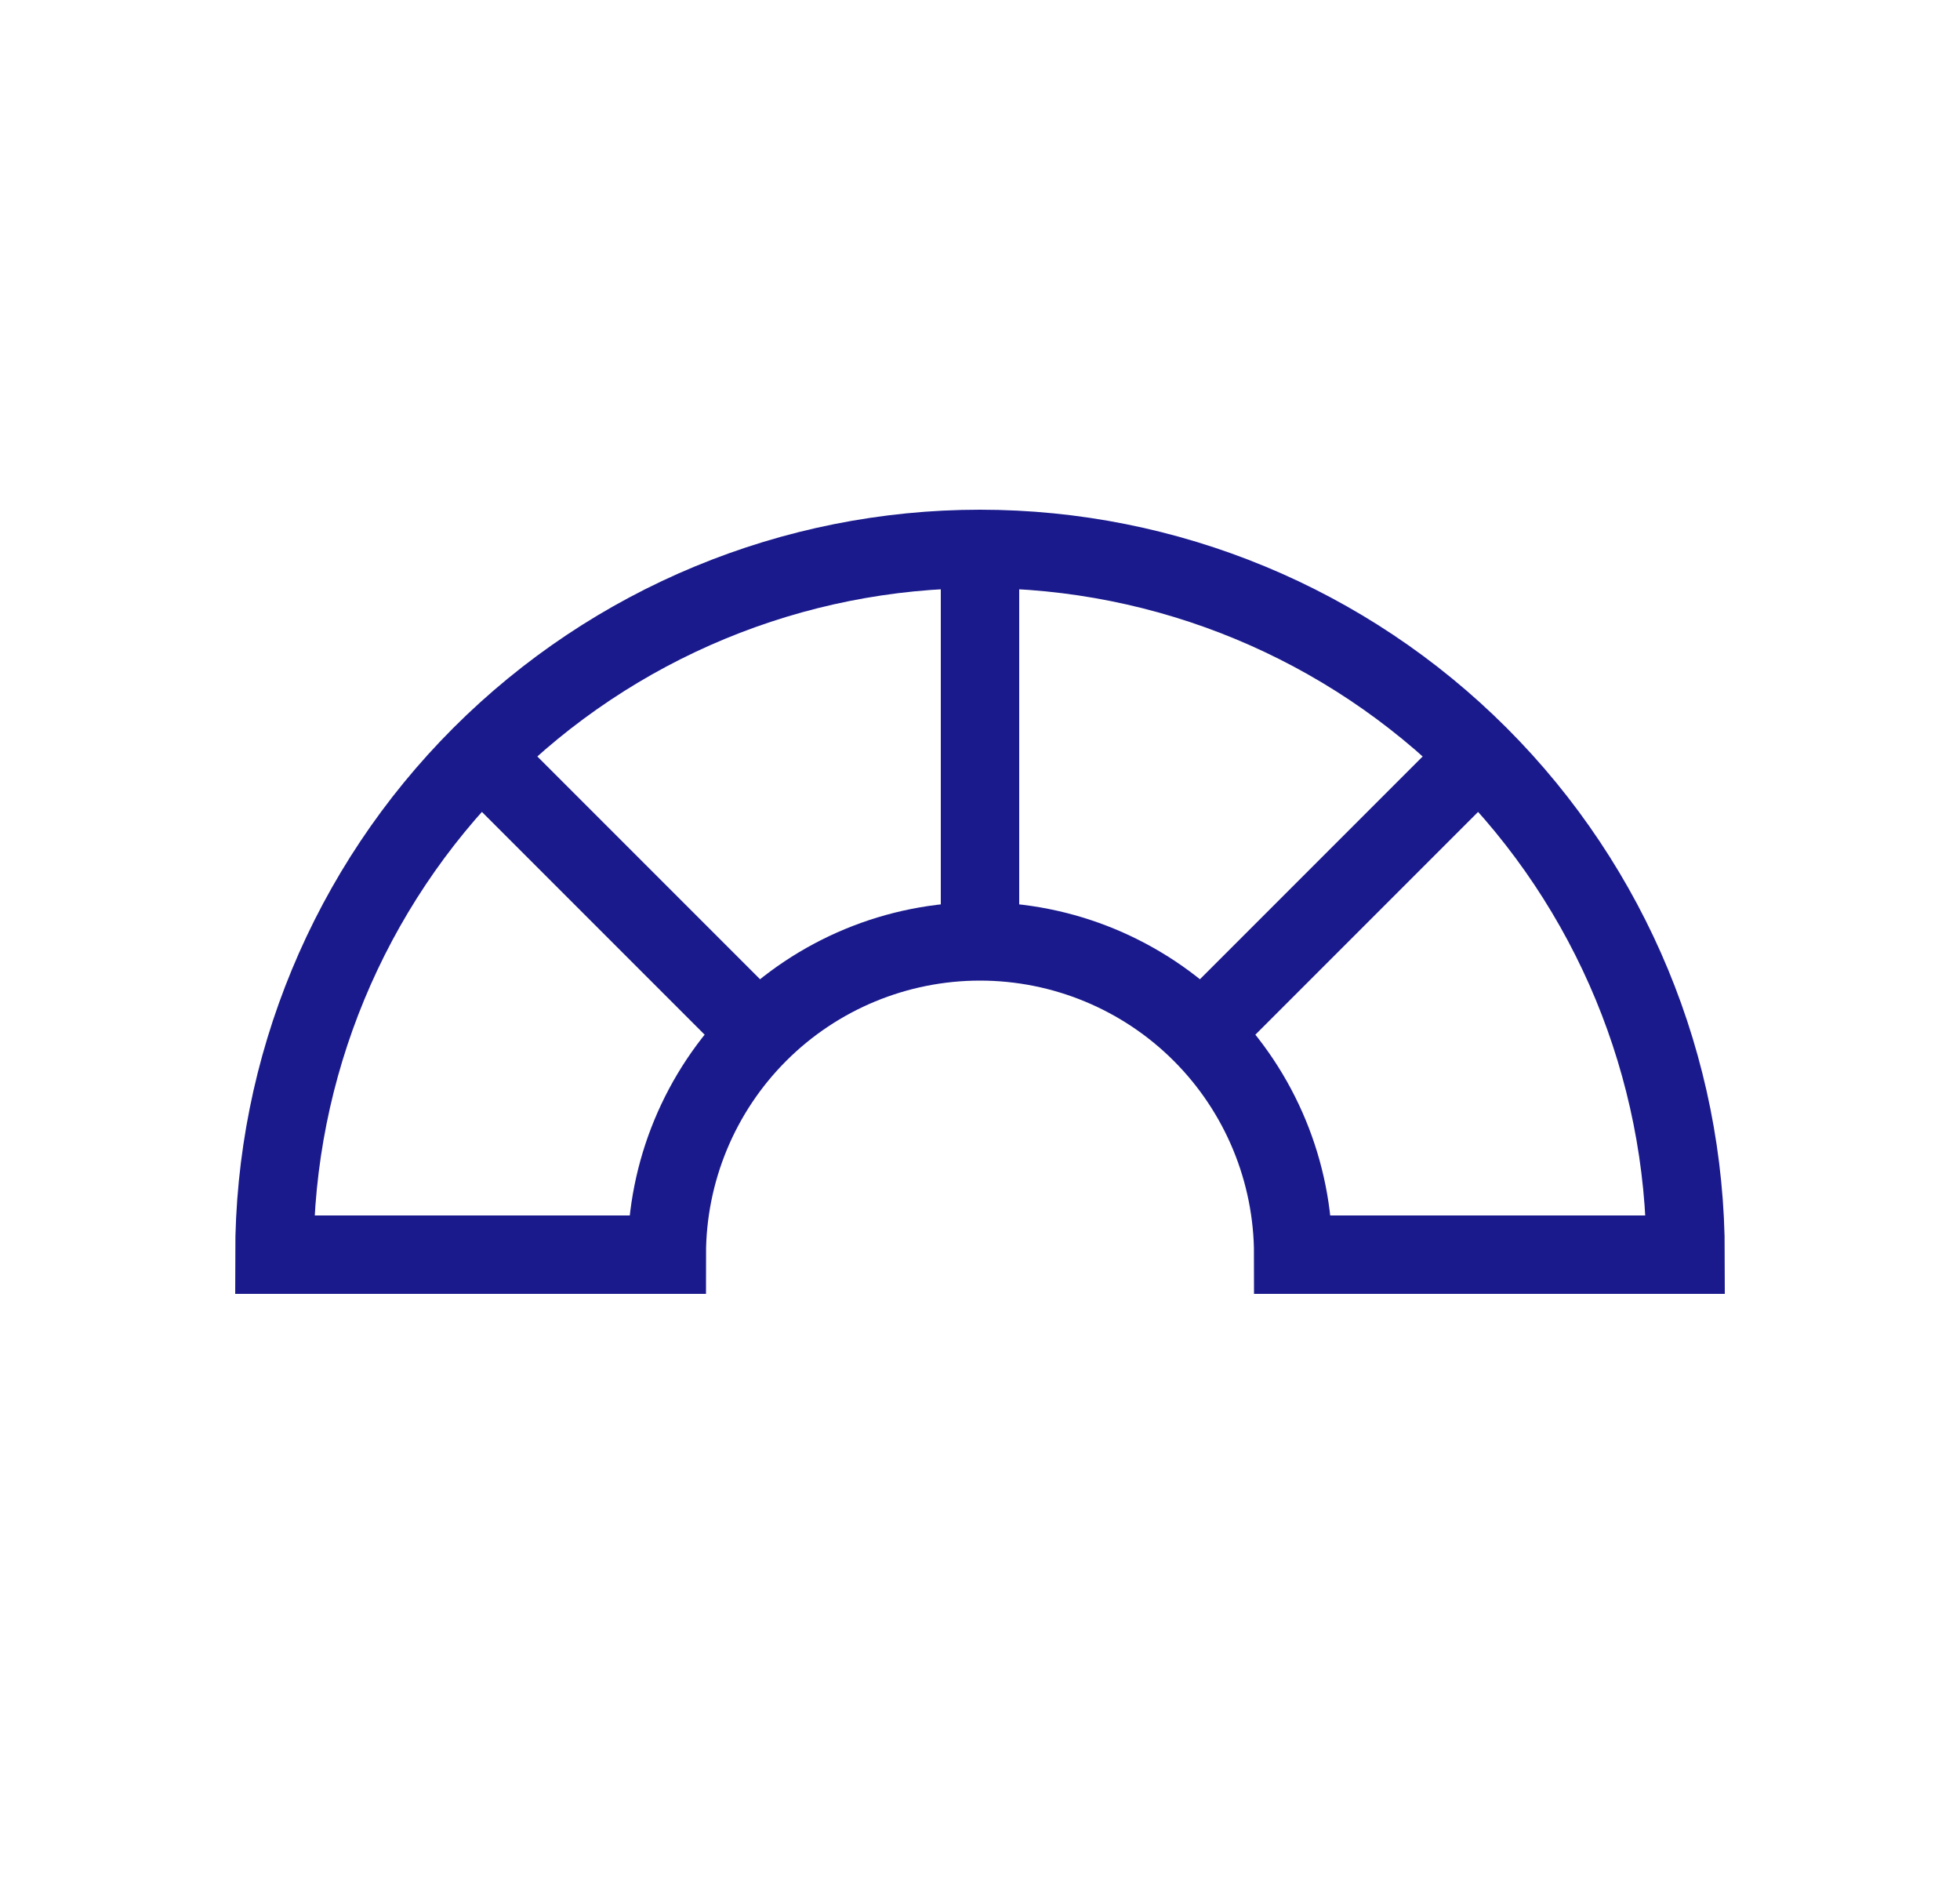 <svg width="25" height="24" viewBox="0 0 25 24" fill="none" xmlns="http://www.w3.org/2000/svg">
<path d="M21.5 16C21.5 13.613 20.552 11.324 18.864 9.636C17.176 7.948 14.887 7 12.5 7C10.113 7 7.824 7.948 6.136 9.636C4.448 11.324 3.5 13.613 3.5 16L8.505 16C8.505 14.941 8.926 13.924 9.675 13.175C10.424 12.426 11.441 12.005 12.5 12.005C13.559 12.005 14.576 12.426 15.325 13.175C16.074 13.924 16.495 14.941 16.495 16H21.5Z" stroke="#1A1A8D"/>
<path d="M12.5 7L12.5 12" stroke="#1A1A8D"/>
<path d="M18.864 9.636L15.5 13" stroke="#1A1A8D"/>
<path d="M6.136 9.636L9.5 13" stroke="#1A1A8D"/>
</svg>
